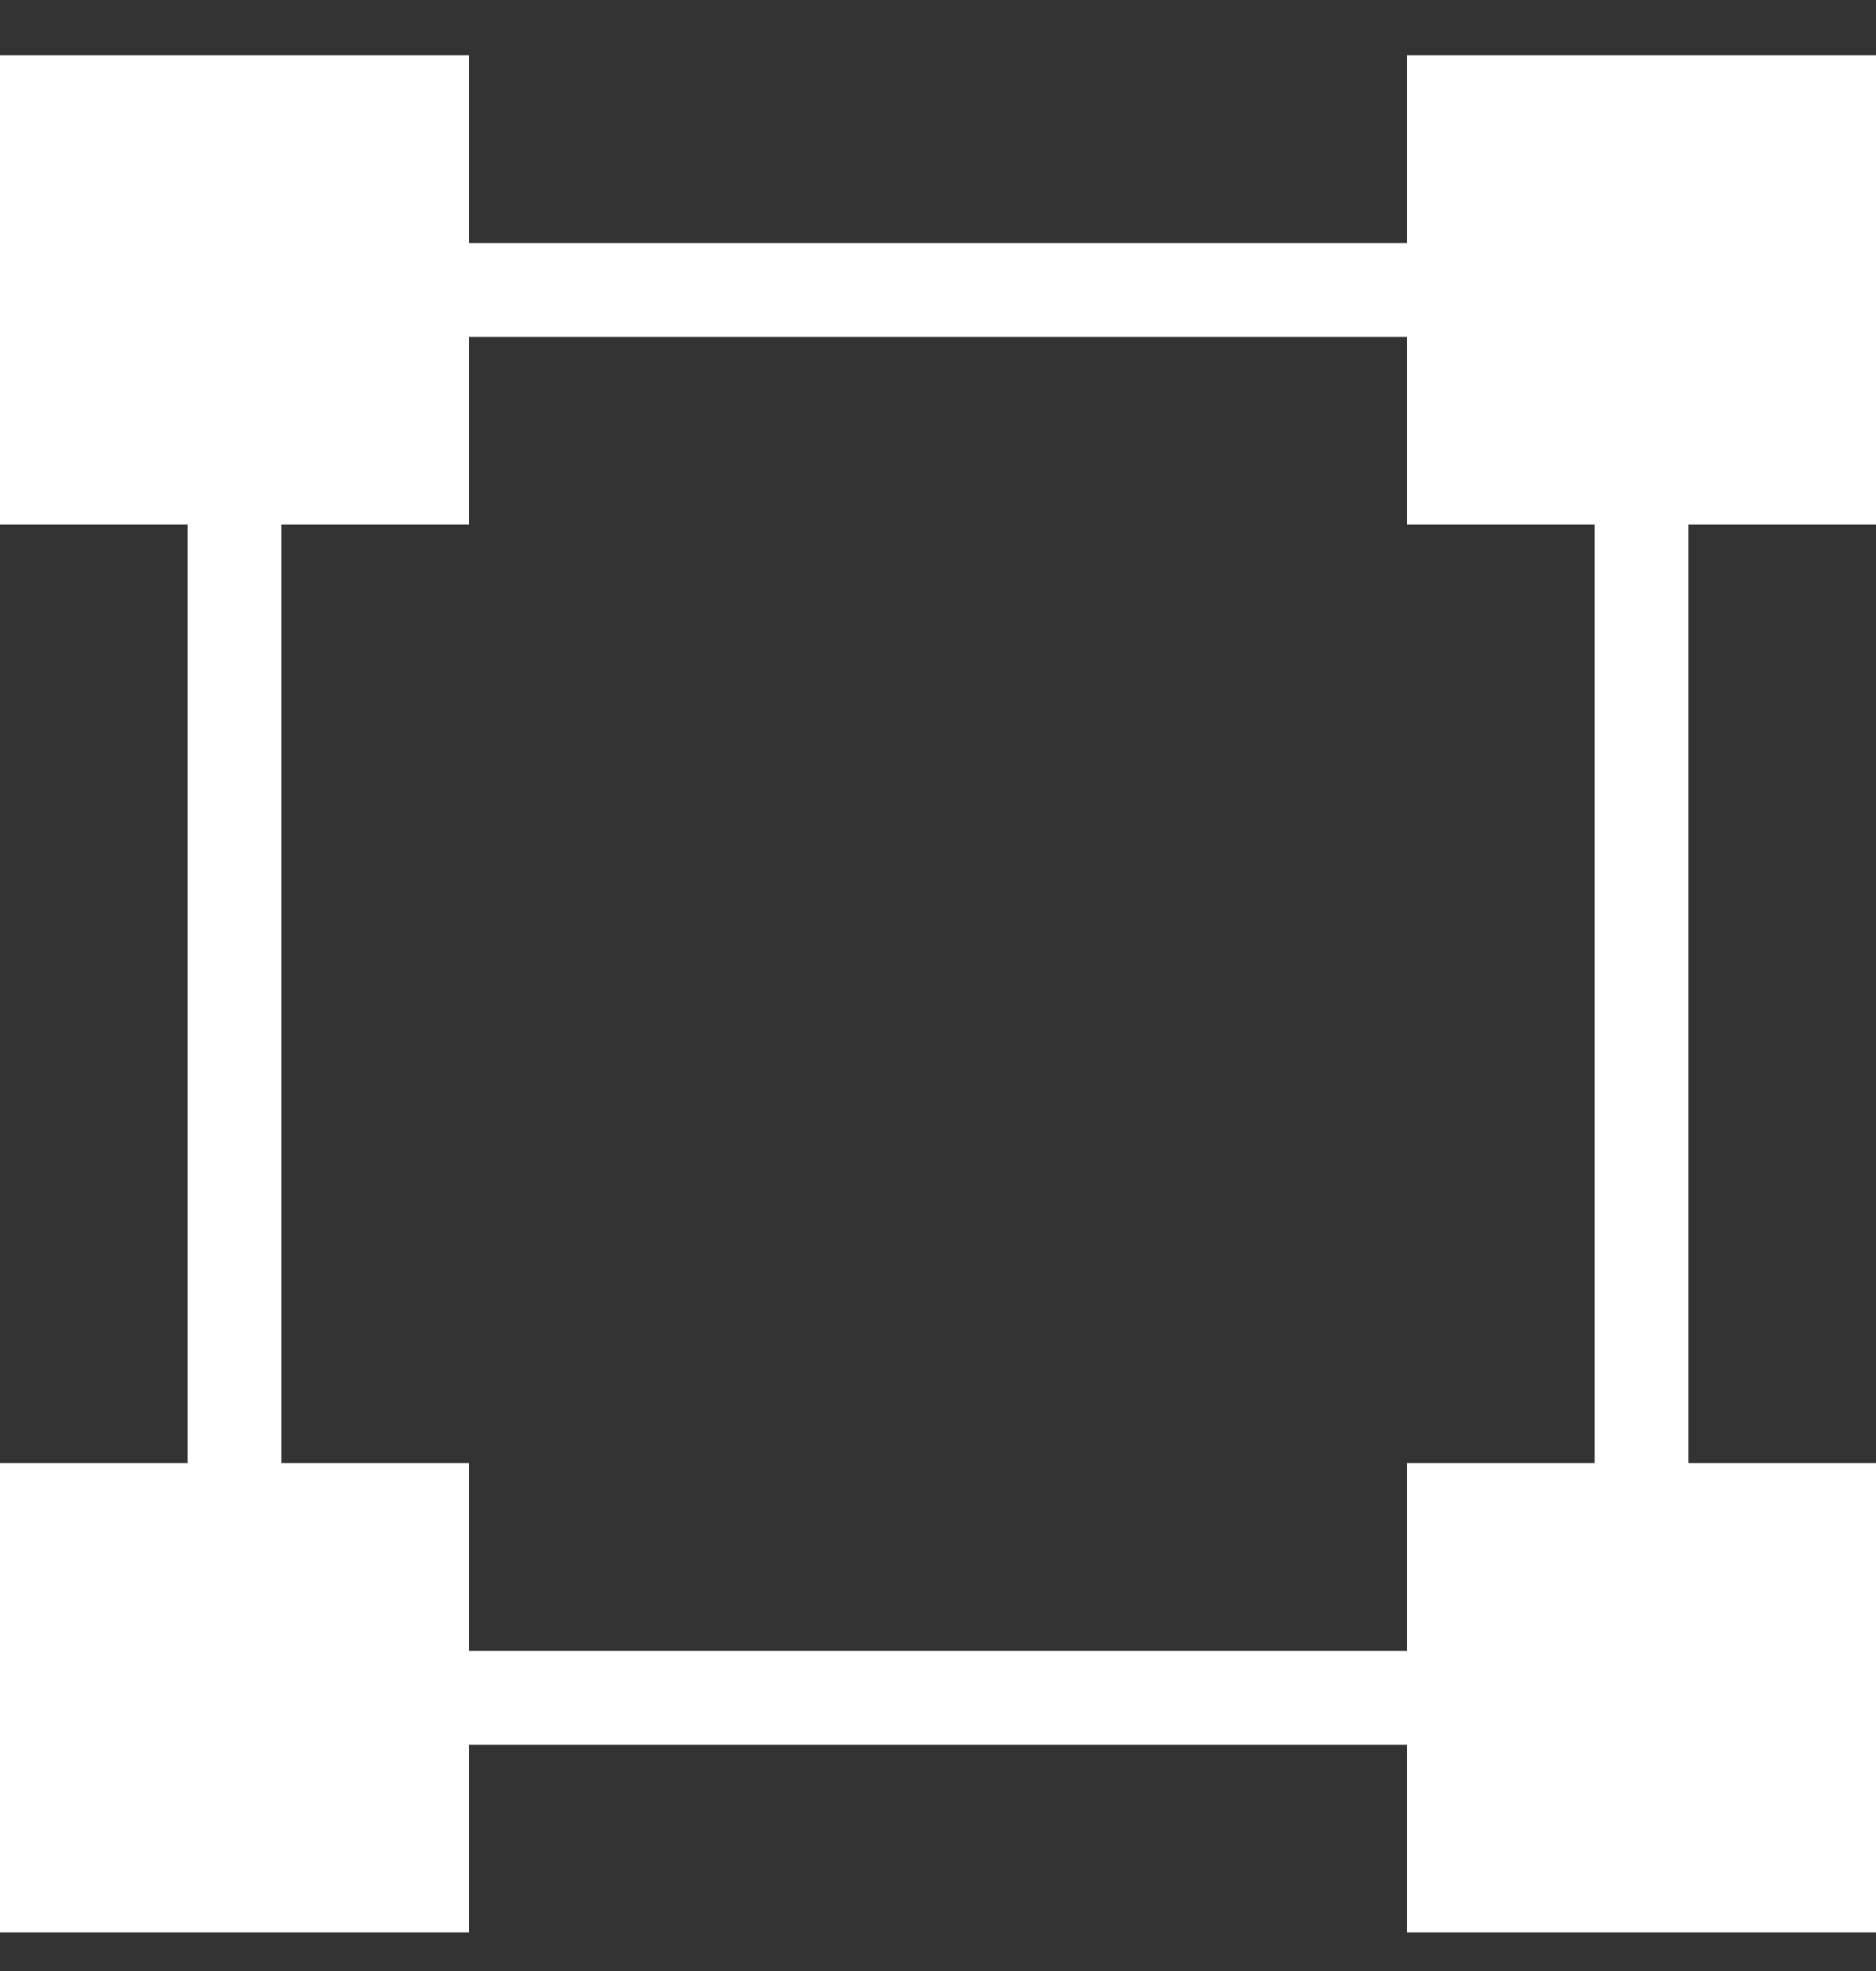 <svg width="20" height="21" viewBox="0 0 20 21" fill="none" xmlns="http://www.w3.org/2000/svg">
<rect x="0" y="0" width="20" height="21" fill="#333333" stroke="none"/>
<g id="Frame 284">
<g id="ic_square">
<rect id="Rectangle 48" x="2.5" y="3.089" width="15" height="15" stroke="white"/>
<rect id="Rectangle 49" y="0.589" width="5" height="5" fill="white"/>
<rect id="Rectangle 50" x="15" y="0.589" width="5" height="5" fill="white"/>
<rect id="Rectangle 51" x="15" y="15.589" width="5" height="5" fill="white"/>
<rect id="Rectangle 52" y="15.589" width="5" height="5" fill="white"/>
</g>
</g>
</svg>

